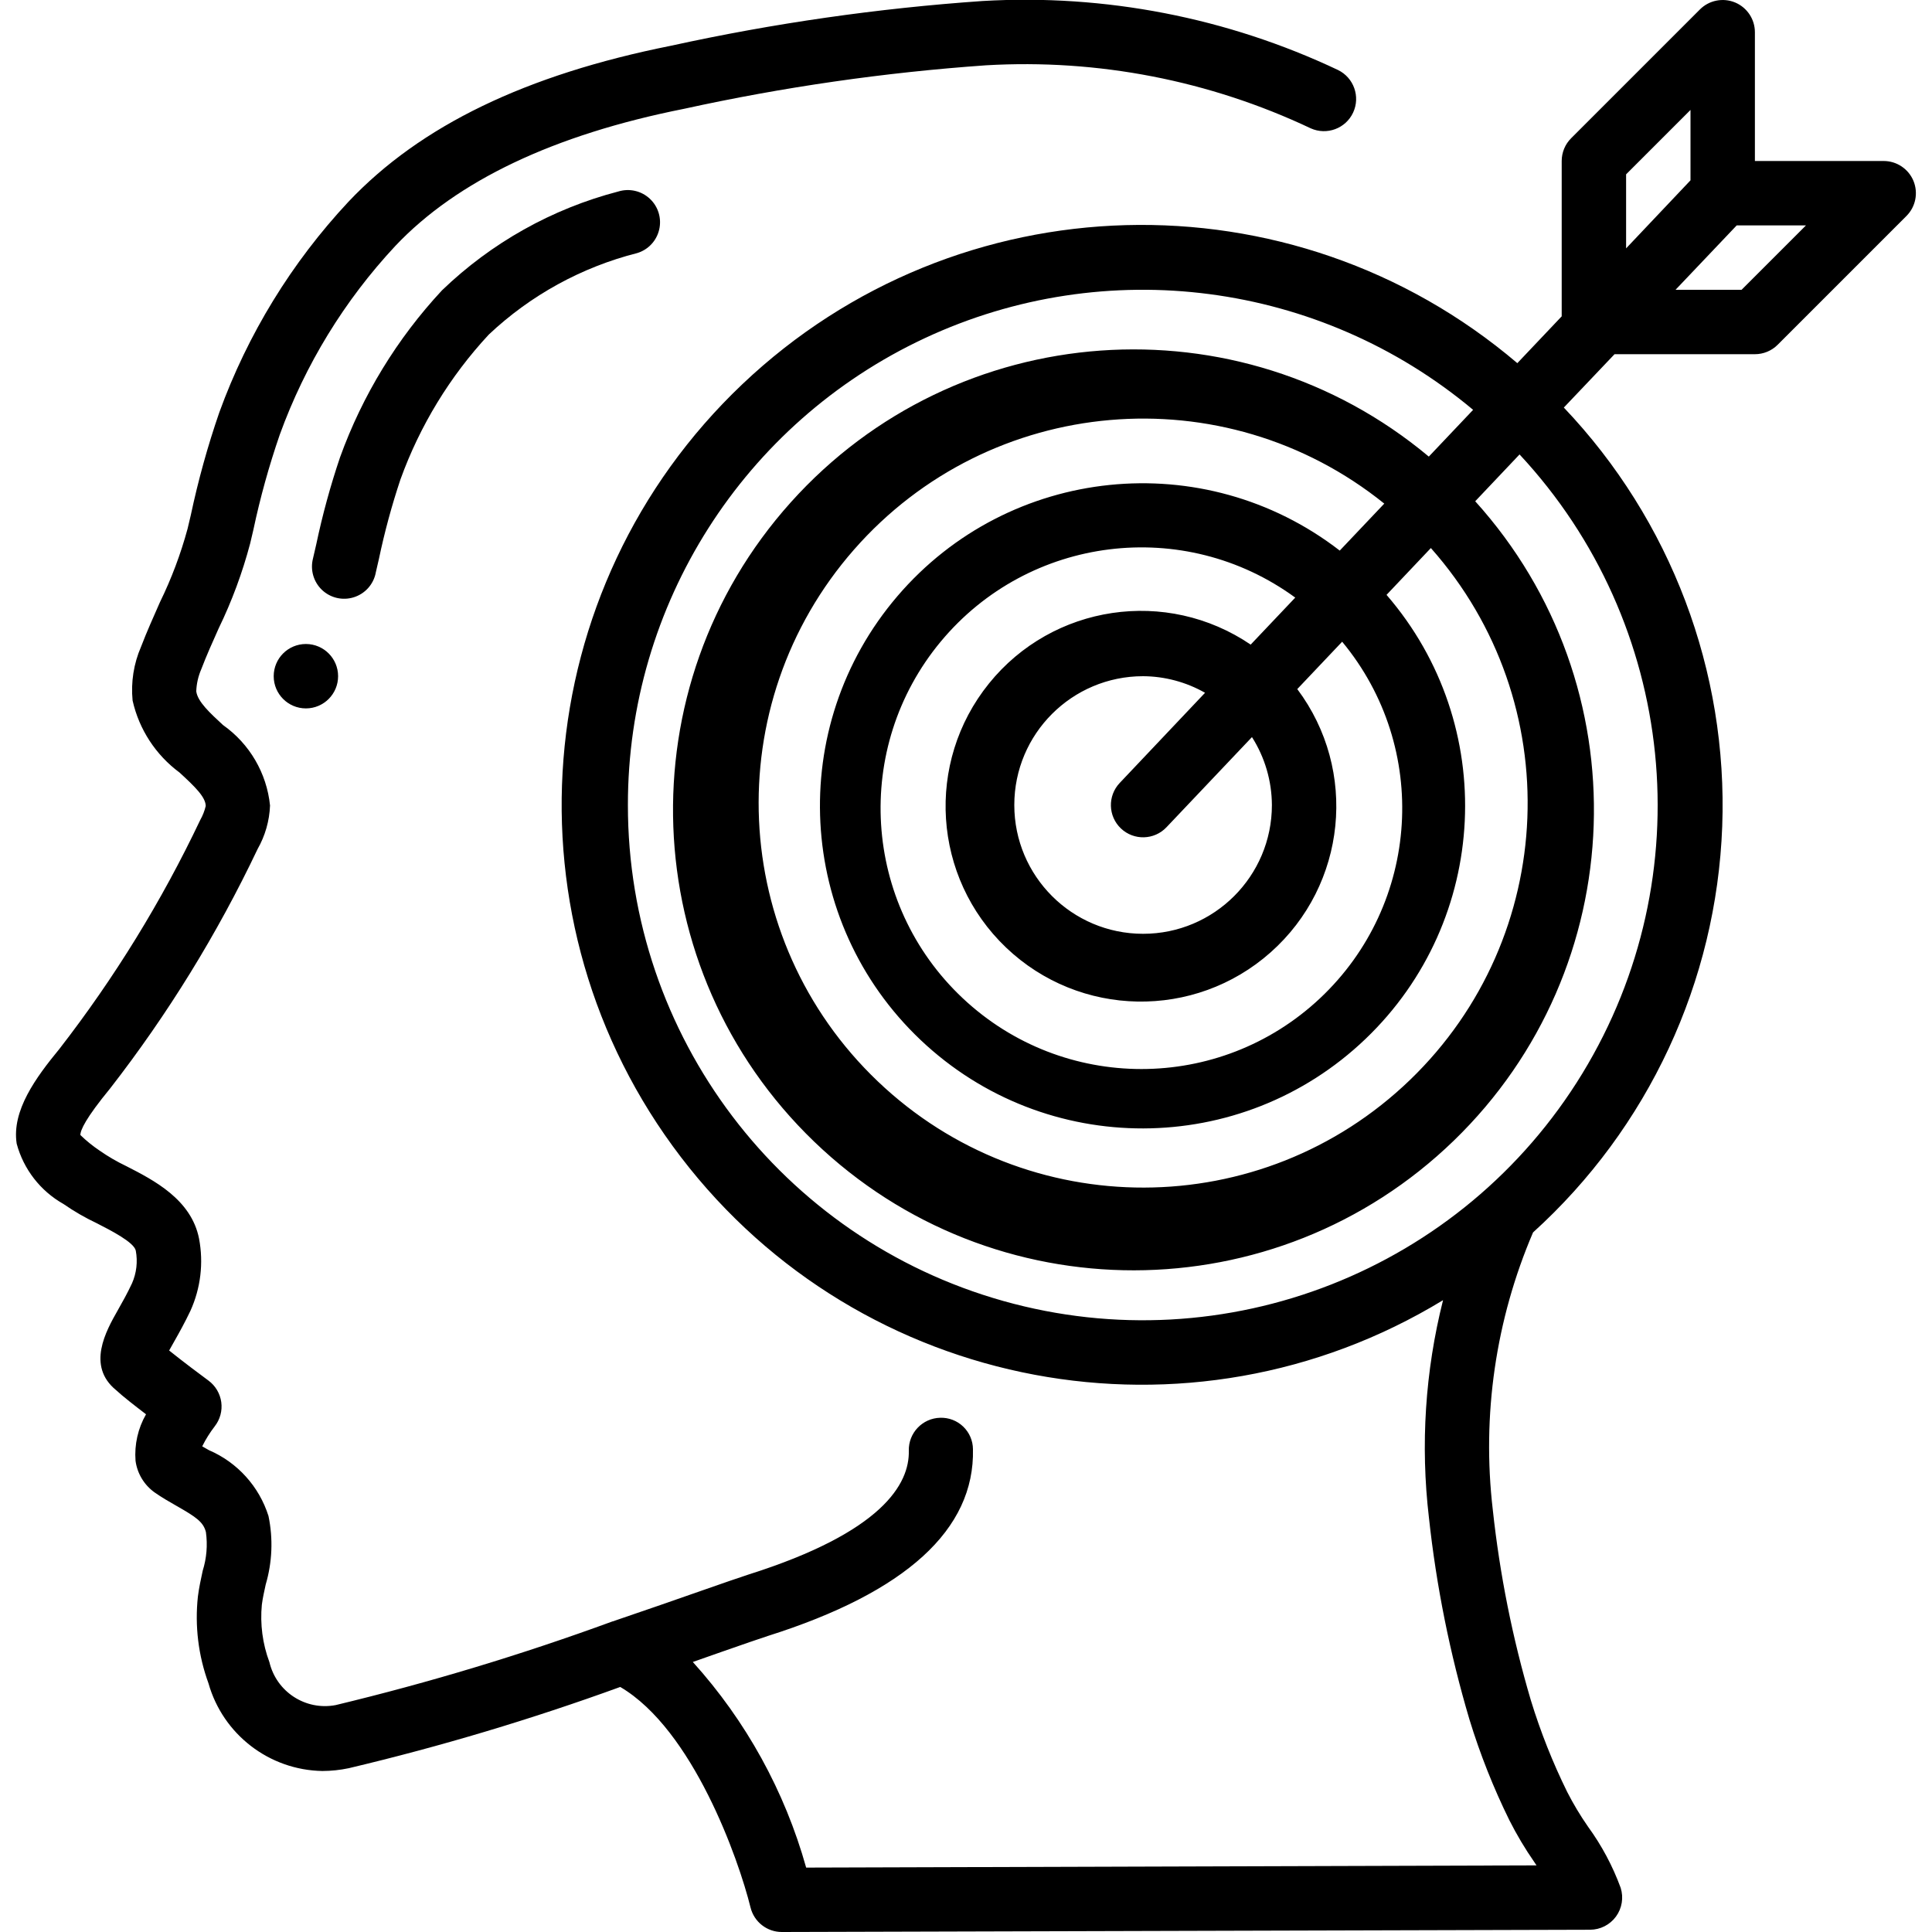 <?xml version="1.0" encoding="UTF-8"?>
<svg xmlns="http://www.w3.org/2000/svg" xmlns:xlink="http://www.w3.org/1999/xlink" width="512" height="512" viewBox="0 0 59 60" version="1.1"><!-- Generator: Sketch 51.3 (57544) - http://www.bohemiancoding.com/sketch --><title>012 - Target</title><desc>Created with Sketch.</desc><defs/><g id="Page-1" stroke="none" stroke-width="1" fill="none" fill-rule="evenodd"><g id="012---Target" transform="translate(-1, -1)" fill="#000000" fill-rule="nonzero"><path d="M2.471,38.391 C2.8,38.619 3.148,38.82 3.51,38.991 C3.942,39.212 4.667,39.582 4.717,39.841 C4.781,40.183 4.74,40.536 4.6,40.854 C4.451,41.174 4.294,41.449 4.16,41.687 C3.793,42.333 3.181,43.416 4.105,44.172 C4.321,44.372 4.694,44.661 5.035,44.922 C4.784,45.36 4.671,45.862 4.709,46.365 C4.762,46.761 4.977,47.117 5.302,47.349 C5.524,47.505 5.761,47.641 5.995,47.774 C6.586,48.111 6.817,48.267 6.895,48.581 C6.951,48.983 6.917,49.393 6.795,49.781 C6.737,50.049 6.679,50.317 6.646,50.581 C6.547,51.492 6.659,52.414 6.974,53.275 C7.423,54.864 8.86,55.971 10.511,56 C10.787,55.999 11.061,55.97 11.331,55.913 C14.188,55.236 17.003,54.393 19.762,53.39 C22.015,54.712 23.438,58.732 23.809,60.241 C23.92,60.687 24.32,61 24.78,61 L49.88,60.93 C50.198,60.929 50.497,60.777 50.685,60.521 C50.873,60.264 50.927,59.933 50.832,59.63 C50.584,58.953 50.243,58.313 49.818,57.73 C49.578,57.385 49.362,57.025 49.171,56.651 C48.719,55.734 48.342,54.782 48.042,53.804 C47.471,51.871 47.076,49.891 46.86,47.888 C46.517,44.957 46.948,41.987 48.11,39.274 C51.687,36.035 53.805,31.489 53.985,26.667 C54.164,21.845 52.391,17.154 49.066,13.657 L50.641,12 L55,12 C55.265,12 55.52,11.895 55.707,11.707 L59.707,7.707 C59.993,7.421 60.078,6.991 59.924,6.617 C59.769,6.244 59.404,6 59,6 L55,6 L55,2 C55,1.596 54.756,1.231 54.383,1.076 C54.009,0.922 53.579,1.007 53.293,1.293 L49.293,5.293 C49.105,5.48 49,5.735 49,6 L49,10.824 L47.622,12.278 C40.61,6.312 30.228,6.595 23.552,12.934 C16.876,19.273 16.055,29.626 21.649,36.938 C27.243,44.249 37.451,46.164 45.315,41.378 C44.759,43.585 44.611,45.875 44.877,48.135 C45.107,50.257 45.528,52.354 46.135,54.4 C46.464,55.475 46.879,56.522 47.376,57.531 C47.604,57.982 47.863,58.416 48.151,58.831 L48.218,58.931 L25.536,59 C24.872,56.628 23.667,54.442 22.016,52.614 L22.916,52.298 C23.585,52.065 24.089,51.889 24.347,51.806 C28.632,50.451 30.774,48.5 30.716,46.006 C30.714,45.741 30.605,45.488 30.413,45.304 C30.222,45.12 29.965,45.022 29.7,45.03 C29.148,45.043 28.711,45.501 28.724,46.053 C28.748,47.082 27.905,48.583 23.747,49.898 C23.476,49.985 22.955,50.167 22.264,50.408 C21.52,50.668 20.575,50.999 19.531,51.353 L19.525,51.353 C16.711,52.384 13.839,53.252 10.925,53.953 C9.993,54.131 9.086,53.544 8.867,52.62 C8.654,52.051 8.574,51.44 8.632,50.835 C8.659,50.626 8.706,50.417 8.752,50.208 C8.955,49.517 8.985,48.786 8.838,48.081 C8.548,47.163 7.873,46.416 6.988,46.036 C6.918,45.997 6.849,45.957 6.78,45.917 C6.888,45.699 7.018,45.492 7.166,45.299 C7.334,45.086 7.408,44.815 7.372,44.546 C7.335,44.278 7.192,44.036 6.974,43.875 C6.734,43.699 6.168,43.275 5.753,42.941 C5.801,42.854 5.853,42.758 5.904,42.672 C6.061,42.396 6.241,42.072 6.415,41.706 C6.732,41.005 6.825,40.224 6.682,39.468 C6.442,38.248 5.273,37.65 4.42,37.214 C4.133,37.077 3.857,36.917 3.596,36.735 C3.382,36.591 3.181,36.429 2.996,36.249 C2.996,36.098 3.158,35.731 3.92,34.803 C5.711,32.498 7.247,30.005 8.5,27.368 C8.735,26.955 8.868,26.491 8.886,26.016 C8.784,25.01 8.251,24.099 7.425,23.516 C7.025,23.145 6.639,22.795 6.595,22.471 C6.603,22.235 6.656,22.002 6.75,21.785 C6.913,21.357 7.102,20.937 7.29,20.517 C7.701,19.671 8.028,18.787 8.269,17.878 L8.369,17.452 C8.581,16.452 8.855,15.466 9.188,14.5 C9.977,12.325 11.197,10.331 12.776,8.639 C14.689,6.615 17.7,5.183 21.74,4.38 C24.83,3.702 27.965,3.25 31.121,3.028 C34.594,2.825 38.062,3.498 41.207,4.986 C41.705,5.209 42.291,4.992 42.522,4.497 C42.753,4.002 42.544,3.413 42.053,3.174 C38.612,1.546 34.817,0.81 31.017,1.031 C27.763,1.257 24.531,1.721 21.345,2.419 C16.836,3.319 13.558,4.9 11.323,7.264 C9.558,9.152 8.193,11.378 7.311,13.807 C6.95,14.852 6.655,15.918 6.425,17 L6.325,17.422 C6.112,18.207 5.825,18.971 5.467,19.702 C5.267,20.157 5.061,20.612 4.88,21.086 C4.652,21.611 4.562,22.186 4.618,22.756 C4.819,23.652 5.337,24.446 6.076,24.992 C6.564,25.44 6.885,25.756 6.889,26.031 C6.853,26.183 6.796,26.329 6.719,26.465 C5.521,28.988 4.053,31.374 2.341,33.58 C1.617,34.461 0.859,35.489 1.018,36.518 C1.231,37.312 1.755,37.987 2.471,38.391 Z M56.586,8 L54.586,10 L52.535,10 L54.435,8 L56.586,8 Z M51,6.414 L53,4.414 L53,6.6 L51,8.713 L51,6.414 Z M20,26 C19.995,19.788 23.589,14.135 29.216,11.504 C34.844,8.873 41.486,9.74 46.249,13.728 L44.873,15.18 C38.963,10.239 30.202,10.868 25.058,16.601 C19.913,22.334 20.235,31.112 25.784,36.454 C31.334,41.796 40.118,41.782 45.651,36.422 C51.183,31.063 51.477,22.284 46.314,16.567 L47.691,15.113 C52.577,20.358 53.374,28.214 49.643,34.335 C45.911,40.455 38.562,43.344 31.662,41.404 C24.761,39.464 19.995,33.168 20,26 Z M40,26 C40,28.209 38.209,30 36,30 C33.791,30 32,28.209 32,26 C32,23.791 33.791,22 36,22 C36.675,22.004 37.337,22.182 37.924,22.515 L35.274,25.315 C34.894,25.716 34.911,26.349 35.312,26.729 C35.713,27.109 36.346,27.092 36.726,26.691 L39.381,23.891 C39.782,24.522 39.996,25.253 40,26 Z M39.341,21.019 C36.73,19.246 33.195,19.771 31.213,22.227 C29.23,24.683 29.461,28.248 31.744,30.427 C34.028,32.606 37.6,32.671 39.961,30.576 C42.321,28.481 42.681,24.926 40.788,22.4 L42.182,20.929 C44.914,24.223 44.612,29.073 41.494,32.003 C38.375,34.933 33.516,34.932 30.399,32.001 C27.281,29.07 26.982,24.219 29.714,20.927 C32.447,17.634 37.27,17.035 40.725,19.559 L39.341,21.019 Z M42.107,18.099 C37.883,14.835 31.841,15.457 28.371,19.513 C24.9,23.569 25.219,29.634 29.096,33.303 C32.974,36.972 39.047,36.956 42.905,33.267 C46.764,29.578 47.052,23.512 43.56,19.474 L44.937,18.02 C49.183,22.809 48.897,30.094 44.29,34.537 C39.682,38.979 32.392,38.999 27.76,34.582 C23.129,30.165 22.803,22.882 27.022,18.069 C31.242,13.256 38.505,12.626 43.49,16.64 L42.107,18.099 Z" id="Shape"/><path d="M12.167,18.794 L12.267,18.361 C12.442,17.525 12.666,16.7 12.936,15.89 C13.539,14.221 14.472,12.69 15.68,11.39 C16.976,10.168 18.563,9.297 20.29,8.859 C20.632,8.755 20.892,8.476 20.972,8.128 C21.053,7.78 20.942,7.415 20.68,7.171 C20.419,6.928 20.048,6.842 19.706,6.946 C17.646,7.482 15.759,8.54 14.226,10.017 C12.833,11.514 11.756,13.277 11.061,15.2 C10.761,16.087 10.514,16.992 10.321,17.908 L10.221,18.341 C10.129,18.693 10.235,19.067 10.498,19.319 C10.761,19.57 11.14,19.658 11.487,19.549 C11.835,19.44 12.095,19.152 12.168,18.795 L12.167,18.794 Z" id="Shape"/><circle id="Oval" cx="10" cy="22" r="1"/></g></g></svg>
